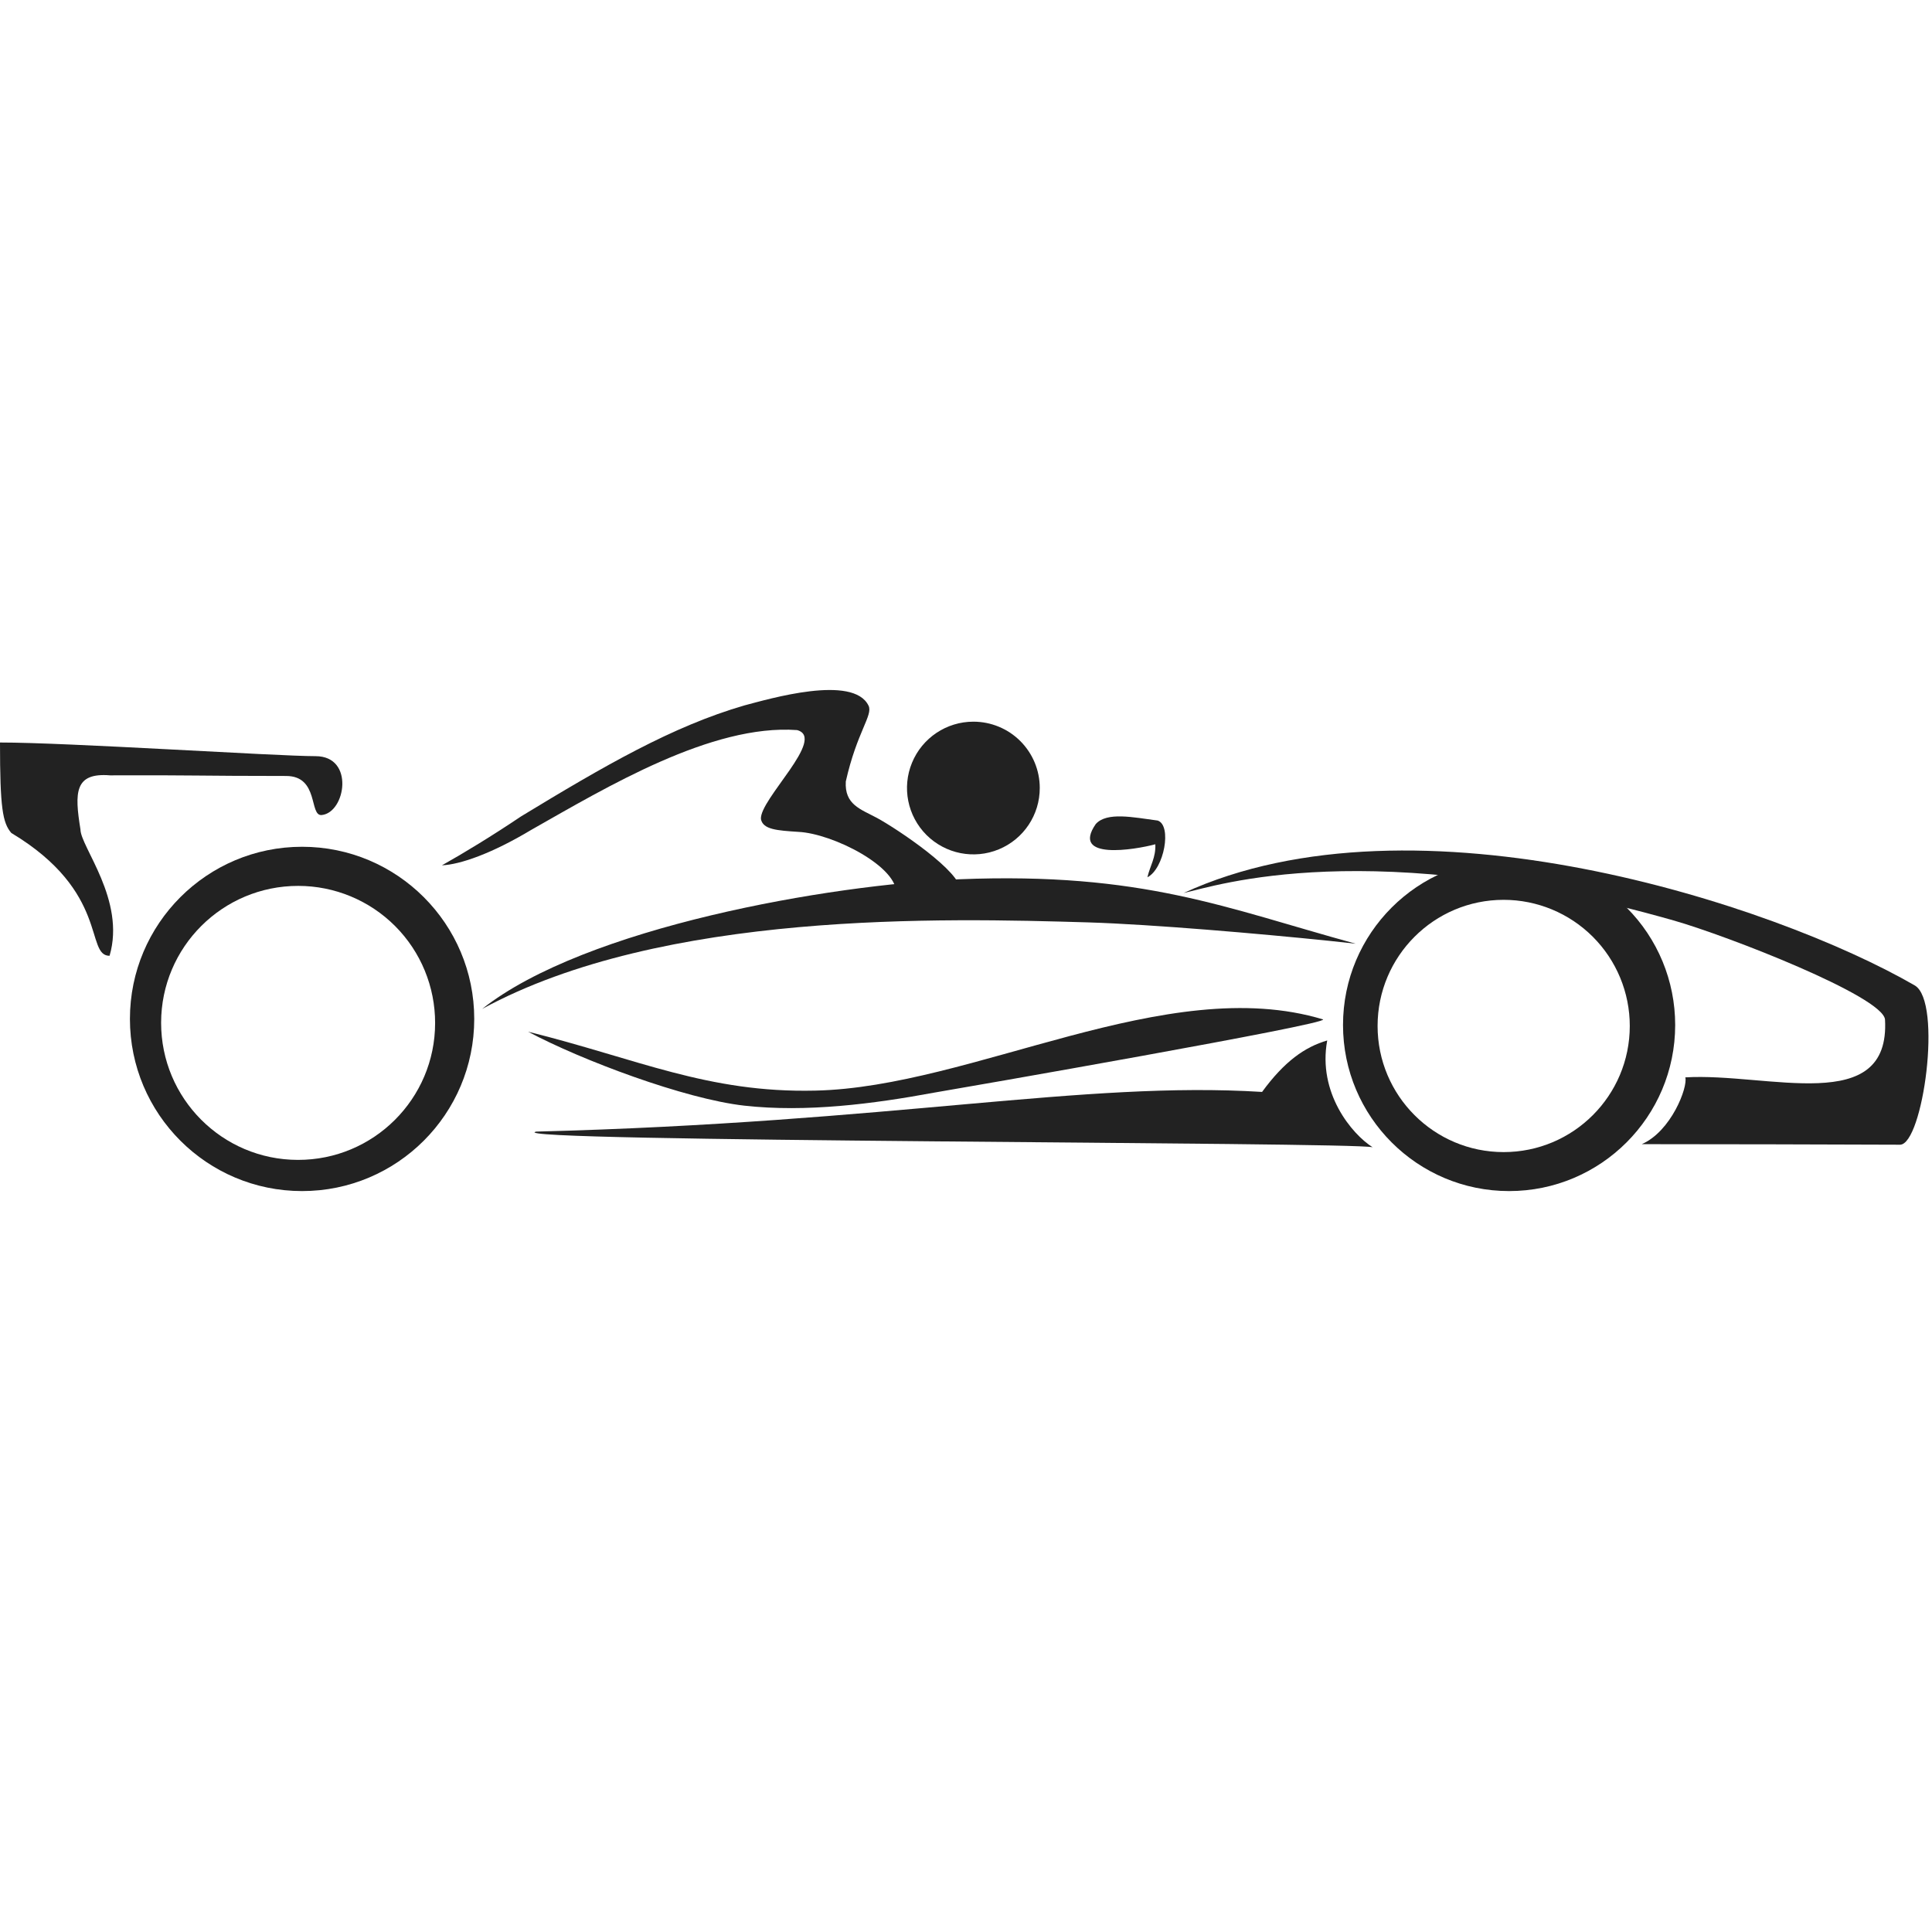 <?xml version="1.0" encoding="UTF-8"?>
<svg width="28px" height="28px" viewBox="0 0 28 28" version="1.1" xmlns="http://www.w3.org/2000/svg" xmlns:xlink="http://www.w3.org/1999/xlink">
    <title>01.Basics/02.Icon/Virtual/Automobilismo@1,5x</title>
    <defs>
        <filter id="filter-1">
            <feColorMatrix in="SourceGraphic" type="matrix" values="0 0 0 0 0.2 0 0 0 0 0.2 0 0 0 0 0.2 0 0 0 1 0"></feColorMatrix>
        </filter>
        <filter id="filter-2">
            <feColorMatrix in="SourceGraphic" type="matrix" values="0 0 0 0 0.2 0 0 0 0 0.2 0 0 0 0 0.2 0 0 0 1 0"></feColorMatrix>
        </filter>
    </defs>
    <g id="Symbols" stroke="none" stroke-width="1" fill="none" fill-rule="evenodd">
        <g id="01.Basics/02.Icon/Virtual/Automobilismo" filter="url(#filter-1)">
            <g>
                <rect id="Rectangle-Copy-9" fill="#FFFFFF" opacity="0" x="0" y="0" width="28" height="28"></rect>
                <g filter="url(#filter-2)">
                    <g transform="translate(0, 10)">
                        <path d="M13.903,2.743 C12.028,2.819 8.483,3.437 6.988,4.622 C9.607,3.197 13.671,3.306 15.772,3.368 C16.704,3.397 18.261,3.532 19.261,3.635 C19.403,3.65 19.535,3.664 19.648,3.677 C17.762,3.161 16.567,2.636 13.903,2.743 Z" id="Path" fill="#222222" fill-rule="nonzero"></path>
                        <path d="M12.71,1.854 C12.468,1.725 12.238,1.66 12.258,1.325 C12.419,0.608 12.654,0.366 12.588,0.228 C12.368,-0.232 11.141,0.131 10.79,0.223 C9.746,0.526 8.761,1.097 7.553,1.831 C7.142,2.108 6.714,2.368 6.405,2.541 C6.669,2.529 7.125,2.372 7.703,2.025 C8.789,1.41 10.313,0.491 11.552,0.581 C11.983,0.697 11.005,1.586 11.028,1.871 C11.058,2.023 11.263,2.036 11.569,2.056 C12.069,2.079 13.032,2.568 12.988,2.964 C13.155,2.892 13.67,2.915 13.917,2.908 C13.947,2.645 13.005,2.014 12.71,1.854 Z" id="Path" fill="#222222" fill-rule="nonzero"></path>
                        <path d="M0,0.761 C0,1.711 0.038,1.925 0.164,2.072 C1.59,2.927 1.23,3.852 1.588,3.852 C1.825,3.045 1.166,2.272 1.166,2.02 C1.079,1.484 1.079,1.195 1.596,1.237 C2.778,1.232 2.89,1.246 4.146,1.246 C4.628,1.246 4.477,1.831 4.663,1.812 C5.008,1.777 5.143,0.959 4.574,0.959 C4.006,0.959 0.968,0.76 0,0.761 Z" id="Path" fill="#222222" fill-rule="nonzero"></path>
                        <path d="M19.893,6.627 C19.59,6.434 19.095,5.839 19.235,5.079 C18.913,5.173 18.615,5.381 18.291,5.825 C15.699,5.664 12.962,6.267 7.769,6.4 C7.152,6.551 19.619,6.549 19.893,6.627 Z" id="Path" fill="#222222" fill-rule="nonzero"></path>
                        <path d="M19.174,4.774 C16.909,4.09 14.099,5.757 11.814,5.806 C10.257,5.842 9.237,5.345 7.653,4.952 C8.427,5.365 9.923,5.927 10.788,6.024 C11.683,6.124 12.654,5.999 13.54,5.835 C13.975,5.762 19.278,4.839 19.174,4.774 Z" id="Path" fill="#222222" fill-rule="nonzero"></path>
                        <path d="M17.155,2.942 C17.625,2.838 19.843,2.088 24.252,3.339 C25.045,3.565 27.285,4.44 27.319,4.775 C27.399,6.188 25.622,5.543 24.425,5.614 C24.463,5.757 24.221,6.395 23.794,6.582 C25.125,6.582 26.31,6.586 27.536,6.59 C27.868,6.59 28.156,4.515 27.749,4.281 C25.707,3.101 20.51,1.399 17.155,2.942 Z" id="Path" fill="#222222" fill-rule="nonzero"></path>
                        <path d="M16.778,1.892 C16.422,1.845 16.043,1.763 15.881,1.942 C15.514,2.472 16.447,2.315 16.744,2.236 C16.752,2.43 16.67,2.541 16.629,2.714 C16.871,2.593 16.988,1.962 16.778,1.892 Z" id="Path" fill="#222222" fill-rule="nonzero"></path>
                        <path d="M15.069,1.419 C15.07,1.809 14.836,2.16 14.476,2.309 C14.117,2.458 13.703,2.376 13.427,2.101 C13.152,1.826 13.069,1.412 13.218,1.053 C13.367,0.693 13.718,0.459 14.107,0.459 L14.107,0.459 C14.362,0.459 14.607,0.56 14.787,0.74 C14.967,0.92 15.069,1.164 15.069,1.419 Z" id="Path" fill="#222222" fill-rule="nonzero"></path>
                        <path d="M6.873,4.767 C6.873,6.145 5.756,7.262 4.378,7.262 C3,7.262 1.883,6.145 1.883,4.767 C1.883,3.389 3,2.272 4.378,2.272 C5.756,2.272 6.873,3.389 6.873,4.767 Z M4.323,2.839 C3.226,2.838 2.336,3.726 2.335,4.822 C2.334,5.919 3.221,6.809 4.318,6.81 C5.414,6.812 6.305,5.924 6.306,4.828 L6.306,4.828 C6.307,4.301 6.099,3.795 5.727,3.422 C5.355,3.049 4.849,2.839 4.323,2.839 Z" id="Shape" fill="#222222" fill-rule="nonzero"></path>
                        <path d="M24.278,4.855 C24.278,6.184 23.2,7.262 21.871,7.262 C20.542,7.262 19.464,6.184 19.464,4.855 C19.464,3.525 20.542,2.448 21.871,2.448 L21.871,2.448 C22.509,2.448 23.122,2.701 23.573,3.153 C24.025,3.604 24.278,4.216 24.278,4.855 L24.278,4.855 Z M21.792,3.041 C20.783,3.041 19.965,3.86 19.965,4.869 C19.965,5.878 20.783,6.697 21.792,6.697 C22.802,6.697 23.62,5.878 23.62,4.869 L23.62,4.869 C23.62,4.384 23.427,3.919 23.085,3.577 C22.742,3.234 22.277,3.041 21.792,3.041 Z" id="Shape" fill="#222222"></path>
                    </g>
                </g>
            </g>
        </g>
    </g>
</svg>